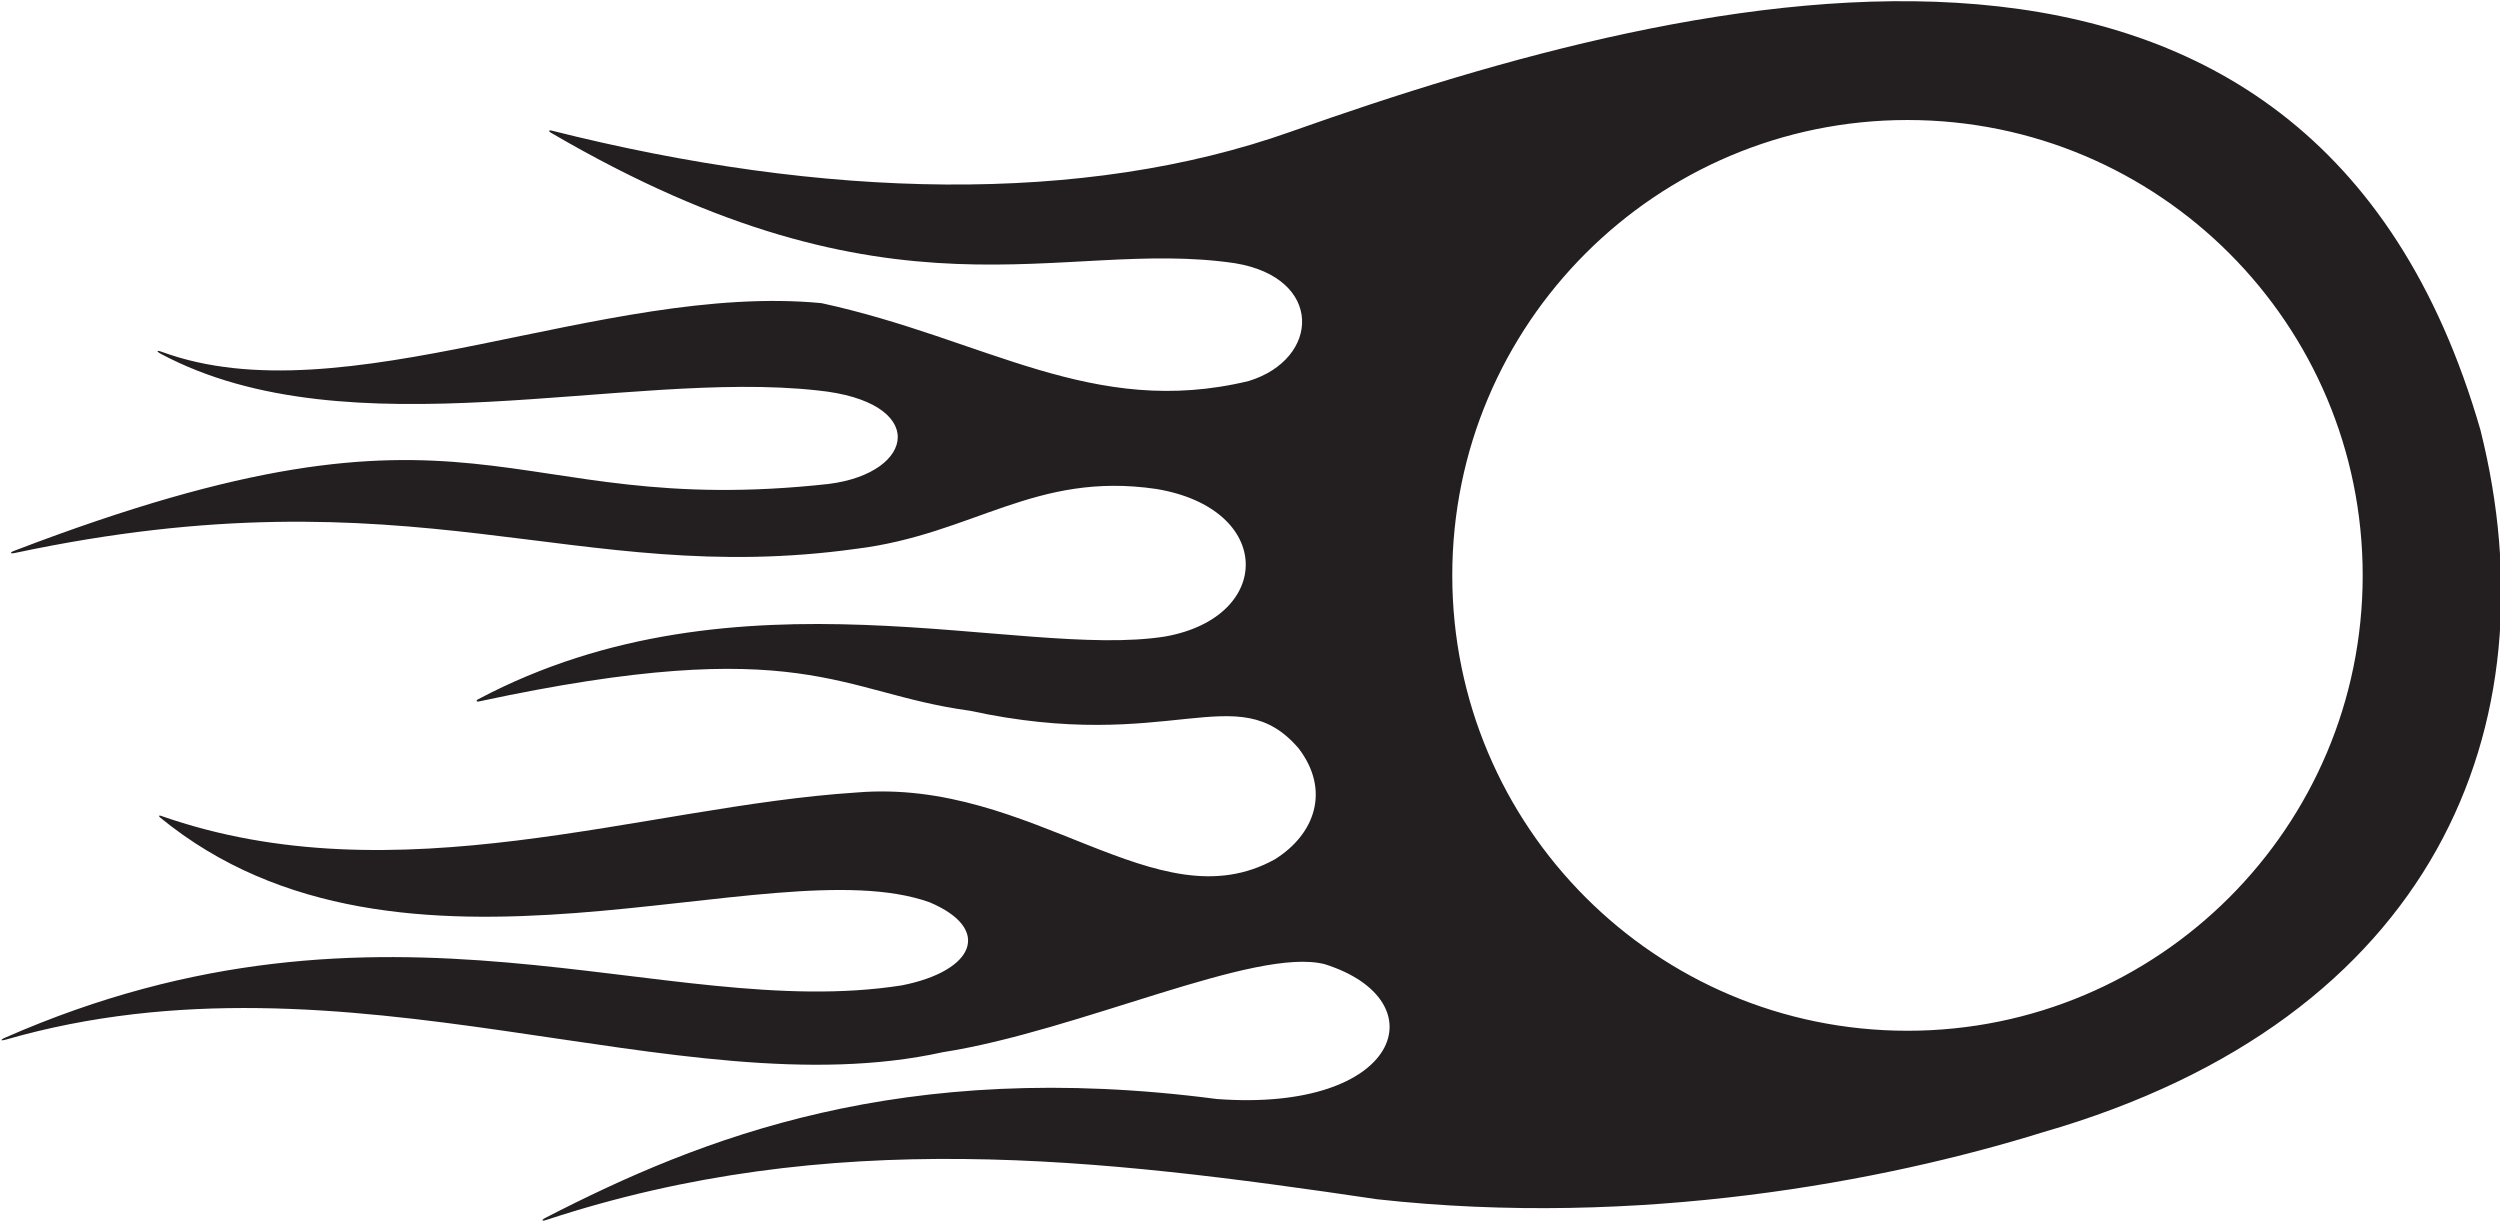 <?xml version="1.0" encoding="UTF-8"?>
<svg xmlns="http://www.w3.org/2000/svg" xmlns:xlink="http://www.w3.org/1999/xlink" width="442pt" height="216pt" viewBox="0 0 442 216" version="1.1">
<g id="surface1">
<path style=" stroke:none;fill-rule:nonzero;fill:rgb(13.73%,12.16%,12.549%);fill-opacity:1;" d="M 438.547 76.039 C 408.461 -28.266 301.676 -2.797 228.246 23.273 C 191.59 36.289 145.707 35.254 97.484 23.078 C 97.047 22.969 96.957 23.207 97.348 23.434 C 158.418 59.145 187.324 41.969 218.309 46.531 C 234.062 49.098 233.449 63.465 220.781 67.363 C 193.129 74.039 174.273 59.906 145.23 53.594 C 106.605 49.914 60.773 74.016 28.633 62.215 C 27.668 61.859 27.566 62.098 28.477 62.582 C 61.762 80.297 110.582 65.297 144.477 69.02 C 164.203 70.988 162.062 83.59 146.516 85.562 C 87.883 92.016 85.523 65.57 2.477 97.395 C 1.688 97.699 1.777 97.945 2.613 97.77 C 73.504 82.695 101.332 103.996 151.375 97.031 C 172.105 94.473 182.965 83.297 204.43 86.449 C 225.246 89.902 225.246 109.07 206.043 112.527 C 180.223 116.656 130.512 99.25 84.535 123.629 C 84.109 123.855 84.199 124.113 84.664 124.016 C 142.148 111.672 148.289 122.523 171.465 125.656 C 207.012 133.383 218.66 119.547 229.605 132.324 C 235.258 139.738 232.484 147.52 225.371 151.941 C 204.43 163.523 182.75 137.477 151.398 140.117 C 113.703 142.547 70.25 158.938 28.398 144.219 C 28.121 144.121 28.031 144.312 28.27 144.504 C 71.094 179.652 136.078 149.469 164.336 159.516 C 175.461 164.207 172.383 171.656 159.438 174.215 C 117.078 180.844 68.605 153.715 0.859 183.477 C 0.004 183.852 0.094 184.078 0.996 183.816 C 61.594 166.328 119.938 196.348 166.68 186.031 C 190.711 182.289 222.023 167.324 234.234 170.473 C 254.555 176.922 247.594 196.719 215.133 194.305 C 159.387 187.004 123.91 201.164 96.457 215.301 C 95.664 215.707 95.762 215.961 96.586 215.688 C 146.824 199.141 194.027 204.715 243.492 212.031 C 289.711 217.145 333.234 208.875 361.086 200.211 C 430.617 180.211 451.629 128.281 438.547 76.039 Z M 337.242 182.238 C 292.793 182.238 256.762 146.195 256.762 101.73 C 256.762 57.262 292.793 21.219 337.242 21.219 C 381.691 21.219 417.723 57.262 417.723 101.73 C 417.723 146.195 381.691 182.238 337.242 182.238 "/>
</g>
</svg>

